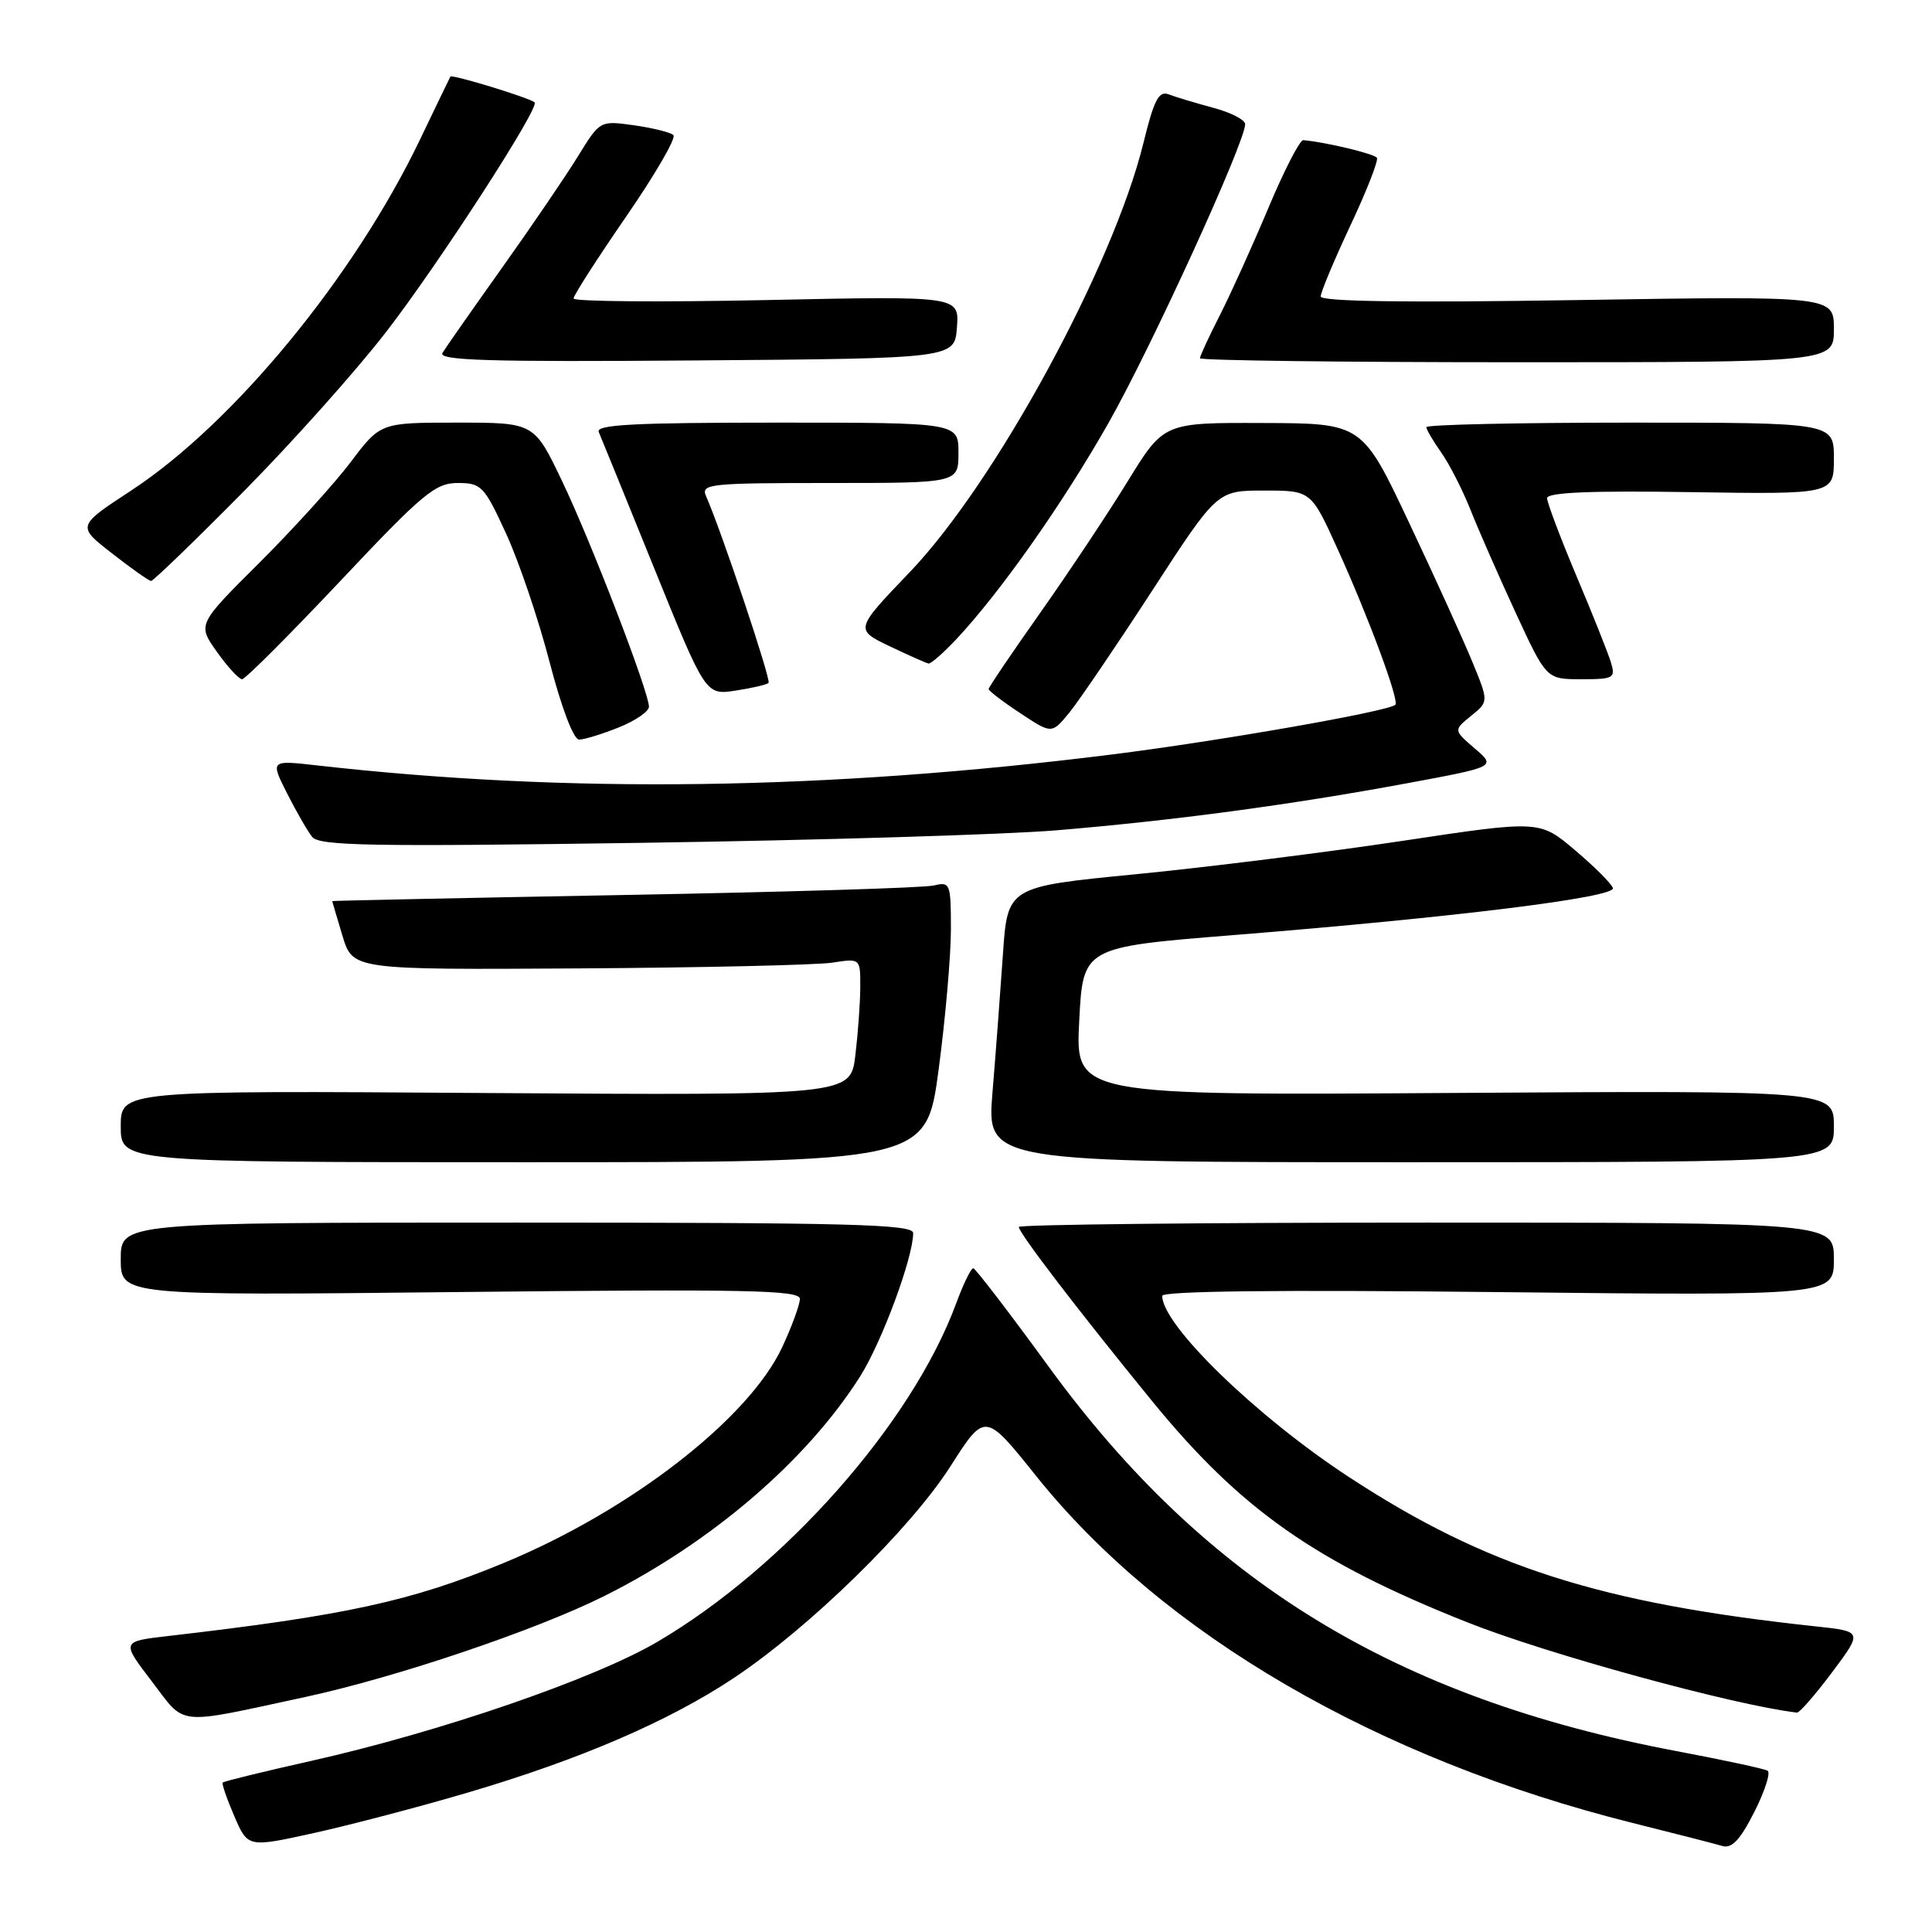 <?xml version="1.0" encoding="UTF-8" standalone="no"?>
<!DOCTYPE svg PUBLIC "-//W3C//DTD SVG 1.1//EN" "http://www.w3.org/Graphics/SVG/1.1/DTD/svg11.dtd" >
<svg xmlns="http://www.w3.org/2000/svg" xmlns:xlink="http://www.w3.org/1999/xlink" version="1.1" viewBox="0 0 256 256">
 <g >
 <path fill="currentColor"
d=" M 62.01 237.52 C 76.86 233.14 88.59 228.09 97.21 222.36 C 107.21 215.71 120.61 202.62 125.93 194.31 C 130.52 187.11 130.52 187.11 137.29 195.57 C 154.10 216.57 182.50 233.09 216.36 241.56 C 221.94 242.95 227.27 244.32 228.21 244.60 C 229.47 244.98 230.57 243.81 232.45 240.11 C 233.84 237.36 234.64 234.89 234.22 234.63 C 233.80 234.37 228.34 233.20 222.09 232.02 C 184.91 225.00 159.72 209.58 139.00 181.15 C 133.78 173.98 129.26 168.09 128.97 168.05 C 128.67 168.02 127.64 170.14 126.68 172.75 C 120.83 188.57 104.00 207.63 87.11 217.55 C 78.72 222.48 58.26 229.51 41.14 233.35 C 34.89 234.75 29.66 236.03 29.51 236.20 C 29.37 236.36 30.06 238.37 31.05 240.66 C 32.84 244.82 32.84 244.82 41.67 242.87 C 46.53 241.79 55.68 239.39 62.01 237.52 Z  M 40.50 224.85 C 52.57 222.24 71.07 215.99 80.12 211.46 C 94.28 204.37 106.90 193.54 113.96 182.40 C 116.84 177.86 121.00 166.63 121.00 163.39 C 121.00 162.22 112.74 162.00 68.50 162.00 C 16.00 162.00 16.00 162.00 16.00 166.84 C 16.00 171.68 16.00 171.68 61.00 171.20 C 98.96 170.80 106.00 170.94 105.99 172.11 C 105.98 172.88 104.93 175.75 103.65 178.50 C 99.20 188.02 83.48 200.20 66.68 207.13 C 54.44 212.18 45.75 214.07 22.29 216.78 C 16.07 217.50 16.07 217.50 20.11 222.78 C 24.69 228.78 23.04 228.61 40.50 224.85 Z  M 242.76 221.59 C 246.81 216.17 246.81 216.17 240.65 215.51 C 211.99 212.44 196.90 207.61 178.72 195.70 C 166.47 187.68 154.00 175.58 154.00 171.71 C 154.00 171.07 169.49 170.89 198.50 171.21 C 243.00 171.69 243.00 171.69 243.00 166.85 C 243.00 162.00 243.00 162.00 189.00 162.00 C 159.30 162.00 135.00 162.26 135.00 162.58 C 135.00 163.37 142.80 173.57 152.65 185.64 C 164.41 200.04 174.27 206.96 194.41 214.96 C 205.04 219.19 229.79 225.96 238.11 226.93 C 238.44 226.97 240.53 224.56 242.76 221.59 Z  M 124.37 141.75 C 125.27 135.01 126.00 126.64 126.00 123.14 C 126.00 117.05 125.90 116.81 123.75 117.33 C 122.51 117.64 104.06 118.20 82.75 118.59 C 61.44 118.98 44.01 119.35 44.02 119.40 C 44.02 119.46 44.64 121.53 45.38 124.00 C 46.74 128.50 46.74 128.50 76.62 128.32 C 93.05 128.22 108.19 127.87 110.25 127.56 C 114.00 126.98 114.00 126.98 113.99 130.74 C 113.99 132.81 113.69 136.90 113.34 139.83 C 112.70 145.15 112.70 145.15 64.35 144.83 C 16.00 144.50 16.00 144.50 16.00 149.25 C 16.00 154.00 16.00 154.00 69.36 154.00 C 122.73 154.00 122.73 154.00 124.37 141.75 Z  M 243.00 149.25 C 243.00 144.50 243.00 144.50 192.75 144.82 C 142.50 145.15 142.50 145.15 143.00 135.32 C 143.50 125.50 143.50 125.50 163.50 123.90 C 192.85 121.54 214.13 118.90 213.72 117.67 C 213.53 117.09 211.27 114.83 208.69 112.65 C 204.01 108.68 204.01 108.68 185.76 111.43 C 175.72 112.94 159.85 114.93 150.50 115.84 C 133.50 117.50 133.50 117.50 132.89 126.50 C 132.55 131.45 131.93 139.66 131.51 144.75 C 130.74 154.00 130.74 154.00 186.87 154.00 C 243.00 154.00 243.00 154.00 243.00 149.25 Z  M 140.00 110.02 C 155.53 108.72 170.94 106.66 186.37 103.80 C 198.24 101.60 198.24 101.60 195.42 99.18 C 192.59 96.75 192.59 96.75 194.92 94.86 C 197.26 92.97 197.26 92.97 195.11 87.74 C 193.93 84.86 190.16 76.56 186.73 69.30 C 180.50 56.09 180.50 56.09 167.35 56.05 C 154.21 56.00 154.21 56.00 149.44 63.75 C 146.83 68.01 141.60 75.86 137.84 81.19 C 134.08 86.51 131.00 91.07 131.00 91.30 C 131.00 91.54 132.88 92.98 135.19 94.50 C 139.37 97.27 139.37 97.27 141.72 94.39 C 143.01 92.80 147.94 85.54 152.68 78.25 C 161.28 65.00 161.28 65.00 167.50 65.00 C 173.72 65.00 173.72 65.00 177.24 72.75 C 181.34 81.78 185.46 92.90 184.89 93.39 C 183.89 94.28 161.49 98.20 147.28 99.98 C 109.47 104.71 75.24 105.18 42.01 101.42 C 35.82 100.72 35.82 100.72 38.03 105.11 C 39.25 107.52 40.75 110.13 41.37 110.90 C 42.32 112.08 49.20 112.20 85.00 111.68 C 108.37 111.34 133.12 110.59 140.00 110.02 Z  M 81.98 96.39 C 84.19 95.51 85.99 94.27 85.99 93.64 C 85.97 91.65 78.33 71.79 74.48 63.75 C 70.78 56.00 70.78 56.00 60.59 56.00 C 50.41 56.00 50.41 56.00 46.46 61.24 C 44.28 64.12 38.82 70.13 34.33 74.61 C 26.16 82.74 26.16 82.74 28.74 86.37 C 30.16 88.37 31.66 90.00 32.08 90.00 C 32.49 90.00 38.34 84.15 45.08 77.00 C 56.01 65.39 57.68 64.00 60.65 64.00 C 63.79 64.00 64.16 64.39 67.08 70.75 C 68.78 74.46 71.37 82.11 72.83 87.75 C 74.40 93.78 76.00 98.00 76.73 98.00 C 77.40 98.00 79.77 97.28 81.98 96.39 Z  M 101.84 90.49 C 102.21 90.12 95.60 70.38 93.56 65.75 C 92.84 64.12 93.97 64.00 109.89 64.00 C 127.00 64.00 127.00 64.00 127.00 60.00 C 127.00 56.00 127.00 56.00 102.89 56.00 C 83.98 56.00 78.90 56.27 79.34 57.25 C 79.64 57.94 82.95 66.06 86.69 75.31 C 93.50 92.11 93.50 92.11 97.46 91.51 C 99.64 91.18 101.61 90.72 101.84 90.49 Z  M 213.45 87.75 C 213.07 86.51 211.02 81.36 208.88 76.30 C 206.75 71.24 205.00 66.61 205.00 66.01 C 205.00 65.25 210.75 65.00 224.00 65.21 C 243.00 65.50 243.00 65.50 243.00 60.75 C 243.00 56.00 243.00 56.00 216.00 56.00 C 201.15 56.00 189.00 56.27 189.00 56.60 C 189.00 56.92 189.88 58.42 190.95 59.93 C 192.02 61.43 193.78 64.88 194.86 67.58 C 195.93 70.29 198.64 76.44 200.86 81.25 C 204.91 90.00 204.91 90.00 209.52 90.00 C 213.84 90.00 214.09 89.86 213.45 87.75 Z  M 126.67 84.75 C 132.48 78.57 140.80 66.77 146.88 56.05 C 152.50 46.15 164.97 18.89 164.99 16.46 C 165.00 15.88 163.09 14.90 160.75 14.28 C 158.41 13.65 155.77 12.85 154.87 12.51 C 153.55 12.00 152.92 13.19 151.52 18.91 C 147.51 35.27 131.86 64.02 120.52 75.84 C 113.27 83.41 113.27 83.41 117.88 85.63 C 120.42 86.84 122.75 87.88 123.05 87.92 C 123.36 87.96 124.98 86.54 126.67 84.75 Z  M 32.16 65.25 C 38.56 58.79 47.11 49.23 51.15 44.00 C 58.11 35.00 71.58 14.19 70.84 13.56 C 70.12 12.95 59.86 9.81 59.68 10.15 C 59.57 10.34 57.76 14.10 55.65 18.50 C 46.90 36.73 30.92 56.13 17.35 65.02 C 10.19 69.71 10.19 69.71 14.85 73.33 C 17.41 75.33 19.73 76.97 20.02 76.98 C 20.30 76.99 25.77 71.71 32.16 65.25 Z  M 126.80 43.36 C 127.10 39.22 127.10 39.22 101.55 39.76 C 87.50 40.05 76.00 39.96 76.00 39.55 C 76.00 39.14 79.14 34.25 82.98 28.68 C 86.82 23.11 89.63 18.26 89.23 17.90 C 88.83 17.53 86.47 16.95 84.00 16.60 C 79.50 15.97 79.50 15.97 76.57 20.73 C 74.95 23.36 70.43 30.00 66.51 35.50 C 62.60 41.00 59.05 46.07 58.63 46.76 C 58.02 47.77 64.75 47.97 92.18 47.76 C 126.50 47.50 126.50 47.50 126.80 43.36 Z  M 243.00 43.61 C 243.00 39.22 243.00 39.22 209.00 39.76 C 186.21 40.12 175.00 39.96 175.00 39.28 C 175.00 38.72 176.77 34.50 178.92 29.91 C 181.08 25.32 182.67 21.27 182.45 20.91 C 182.11 20.38 175.72 18.84 172.69 18.57 C 172.24 18.53 170.17 22.55 168.09 27.50 C 166.01 32.45 163.12 38.85 161.66 41.72 C 160.20 44.59 159.00 47.17 159.00 47.47 C 159.00 47.76 177.90 48.00 201.00 48.00 C 243.00 48.00 243.00 48.00 243.00 43.61 Z "/>
</g>
</svg>